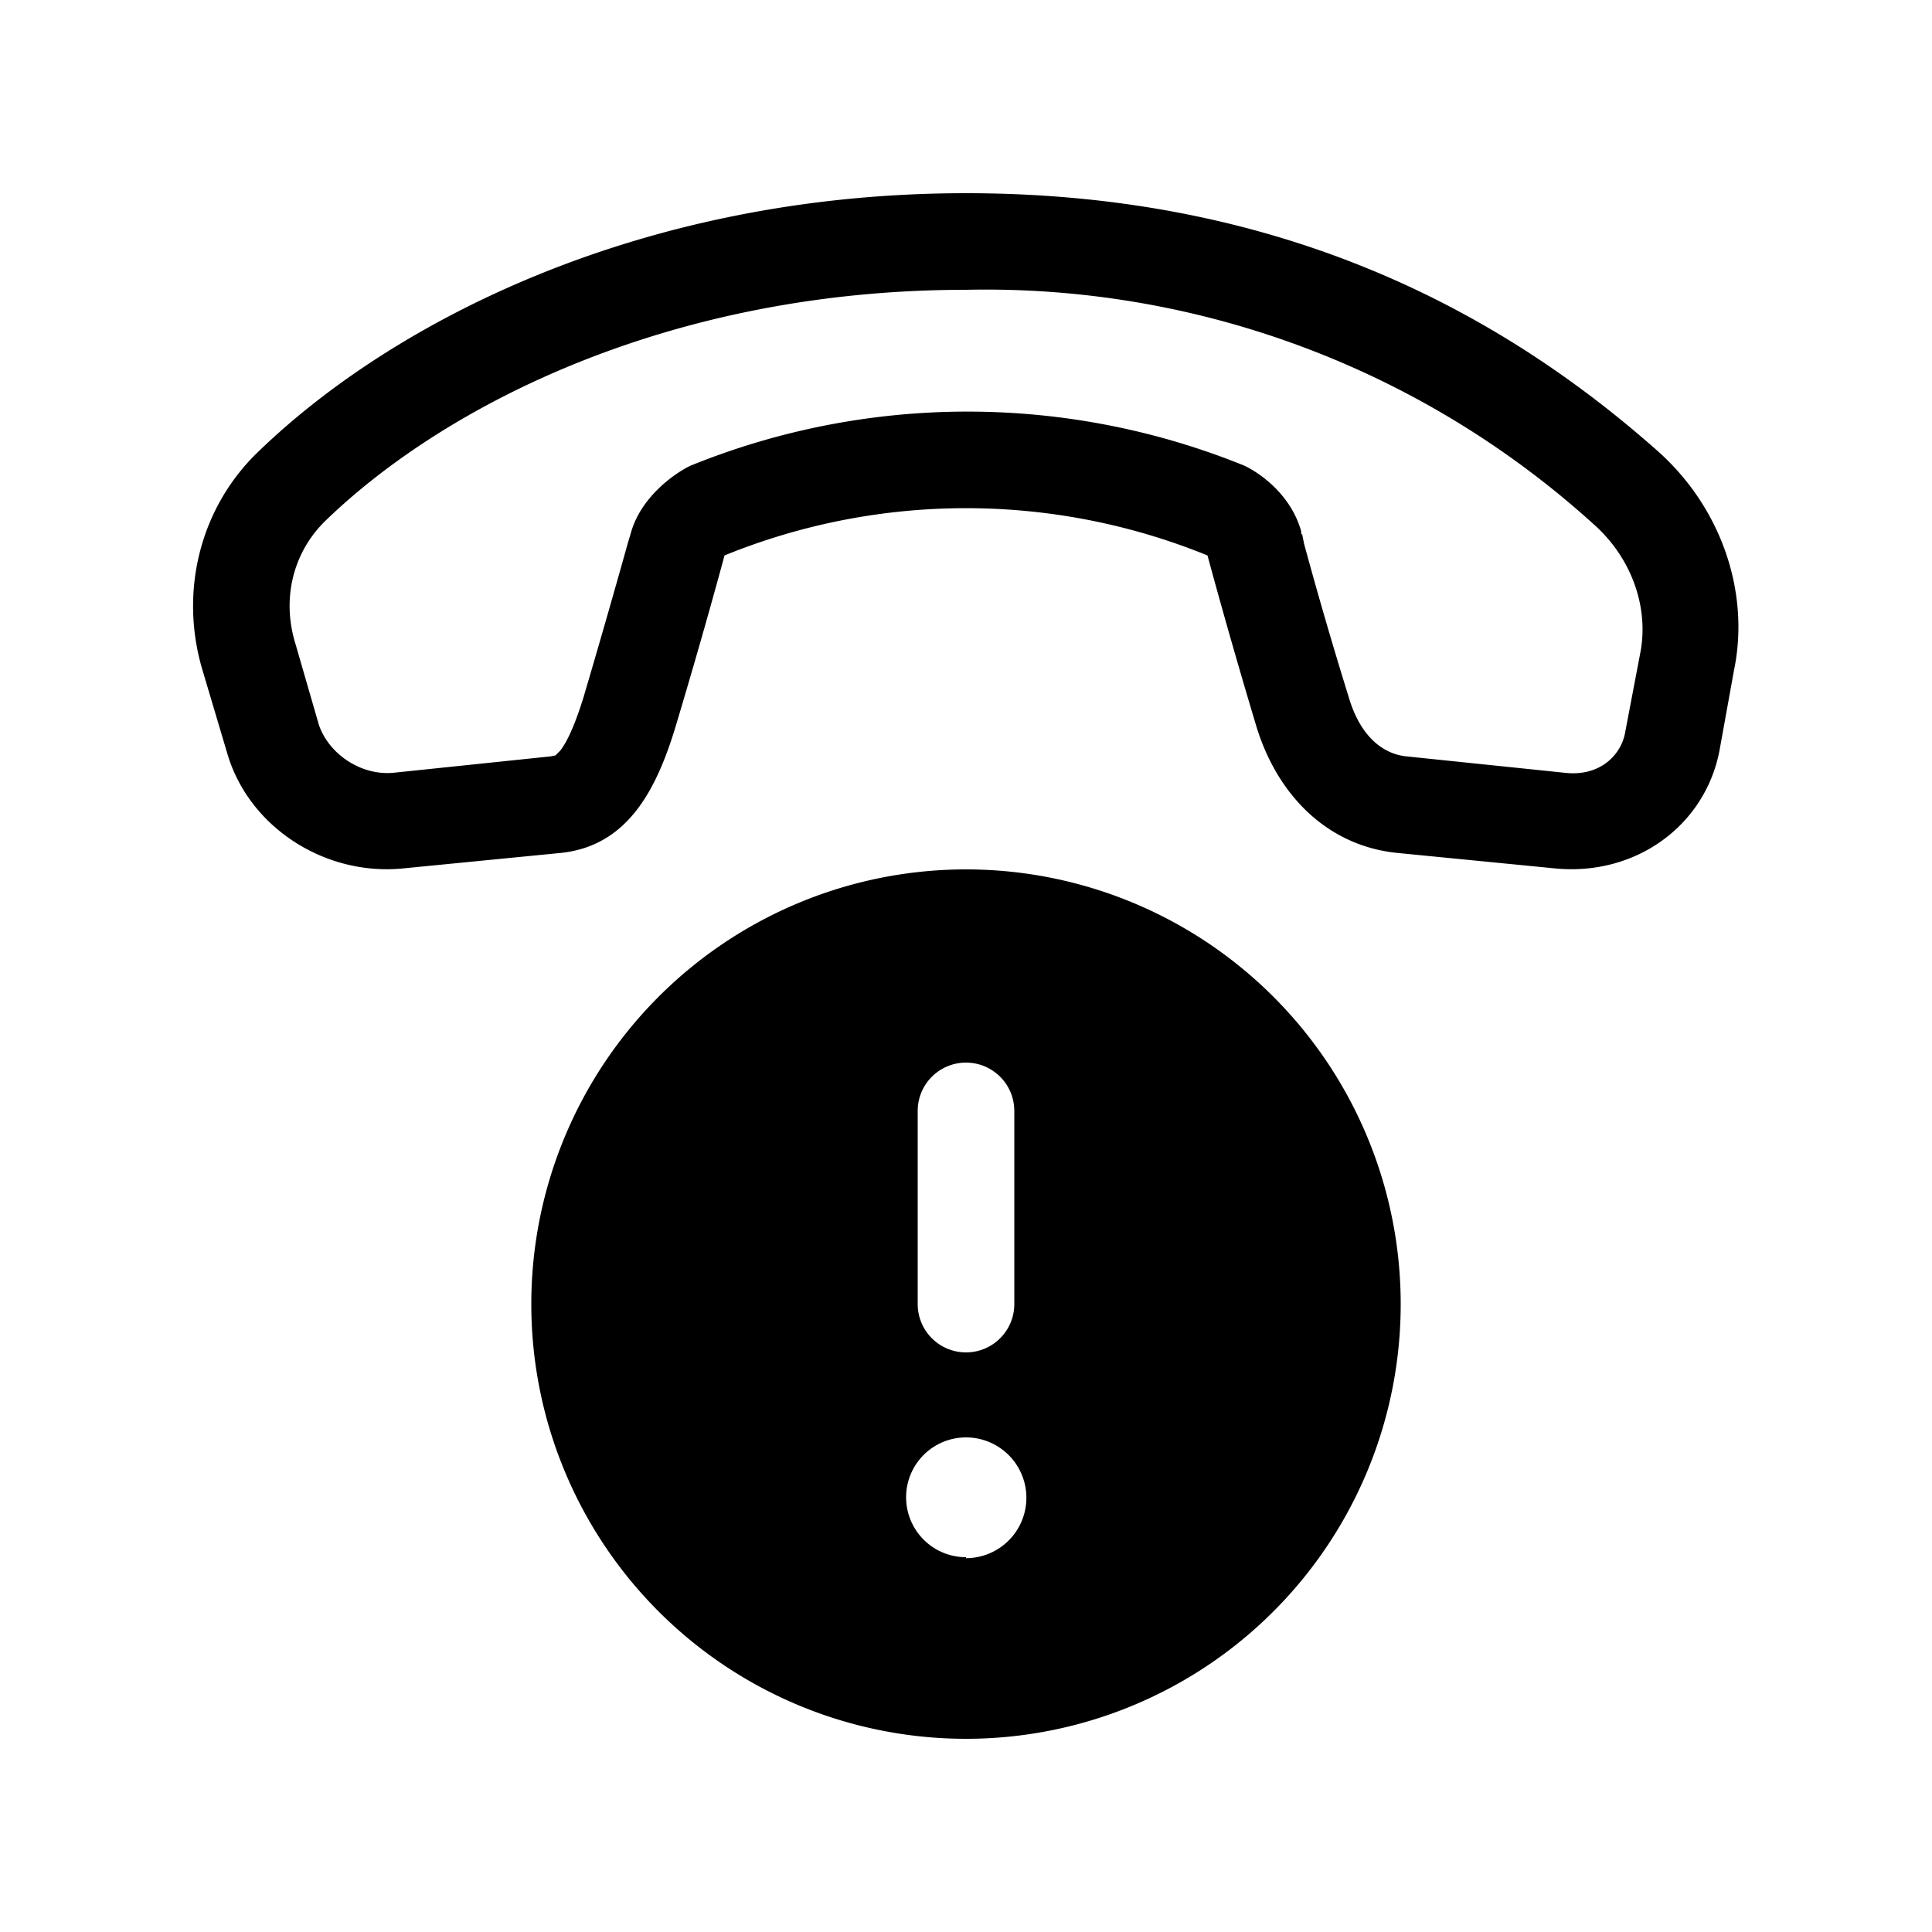 <svg width="20" height="20" viewBox="0 0 20 20" xmlns="http://www.w3.org/2000/svg"><path d="M10 2c3.33 0 5.59 1.28 7.15 2.66.66.58.97 1.46.8 2.28l-.15.83c-.15.78-.87 1.3-1.7 1.22l-1.63-.16c-.72-.07-1.25-.59-1.47-1.33-.3-1-.5-1.75-.5-1.75a6.63 6.63 0 00-5 0S7.3 6.5 7 7.5c-.2.67-.5 1.26-1.2 1.33l-1.63.16c-.81.08-1.6-.43-1.82-1.2l-.25-.84c-.25-.82-.03-1.7.58-2.28C4.1 3.3 6.68 2 10 2zm3.48 3.53l.02.1a46.1 46.1 0 00.46 1.58c.13.45.39.6.6.62L16.2 8c.35.04.57-.17.62-.4l.16-.84c.09-.46-.08-.98-.49-1.34A9.37 9.37 0 0010 3C6.93 3 4.6 4.2 3.37 5.39c-.33.32-.46.8-.31 1.28l.24.83c.1.3.43.53.77.5l1.63-.17.05-.01.05-.05c.07-.09.15-.26.24-.55a115.6 115.6 0 00.46-1.6l.03-.1c.1-.37.45-.62.62-.7a7.62 7.62 0 015.73 0c.15.07.48.29.59.68v.03z"/><path d="M14.5 13.5a4.5 4.5 0 11-9 0 4.5 4.5 0 019 0zM10 11a.5.5 0 00-.5.5v2a.5.5 0 001 0v-2a.5.5 0 00-.5-.5zm0 5.13a.62.62 0 100-1.25.62.62 0 000 1.24z"/></svg>